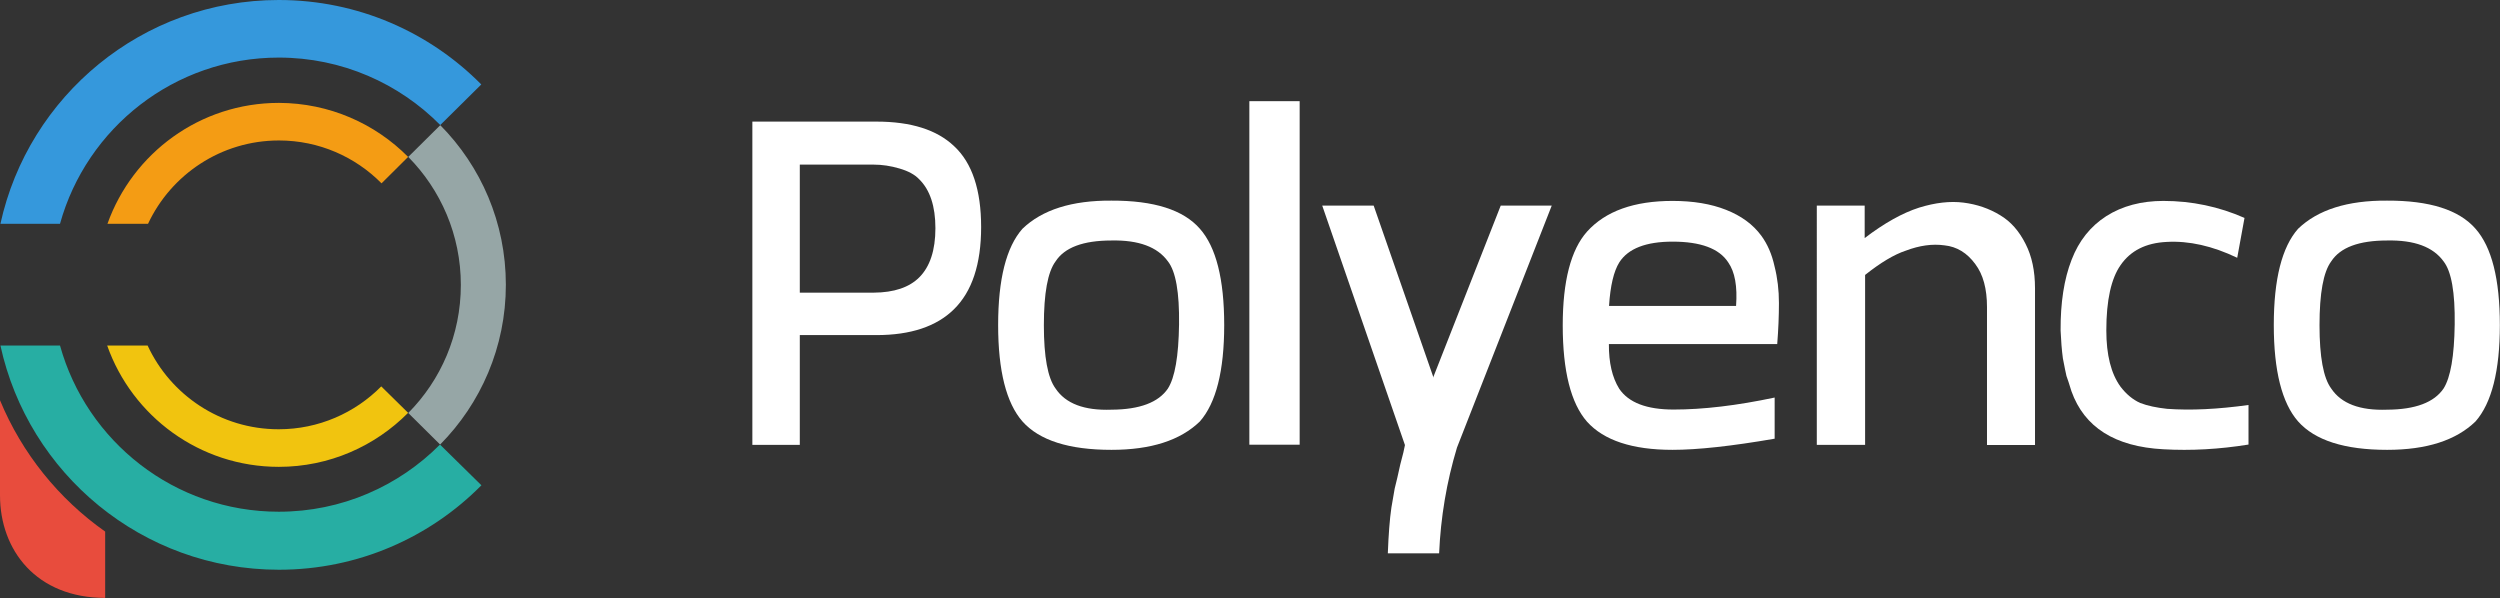 <?xml version="1.0" encoding="utf-8"?>
<!-- Generator: Adobe Illustrator 17.1.0, SVG Export Plug-In . SVG Version: 6.00 Build 0)  -->
<!DOCTYPE svg PUBLIC "-//W3C//DTD SVG 1.1//EN" "http://www.w3.org/Graphics/SVG/1.1/DTD/svg11.dtd">
<svg version="1.1" id="Calque_1" xmlns="http://www.w3.org/2000/svg" xmlns:xlink="http://www.w3.org/1999/xlink" x="0px" y="0px"
	 width="1749.5px" height="418.6px" viewBox="0 0 1749.5 418.6" enable-background="new 0 0 1749.5 418.6" xml:space="preserve">
<rect x="0" y="0" width="1749.5" height="418.6" fill="#333333" stroke="none"/>
<g id="Calque_2">
	<g id="XMLID_1_">
		<g>
			<path fill="#E84C3D" d="M0,346.6v-66.5c15.4,37.2,41.1,69,73.6,91.9v46.4C25.5,418.4,0,385.1,0,346.6z"/>
			<path fill="#F49C14" d="M285.6,109.8L267,128.3l0,0c-18.3-18.5-43.7-30-71.8-30c-40.5,0-75.5,23.9-91.6,58.3l0,0H75.2l0,0
				c17.6-49.3,64.6-84.6,120-84.6C230.5,72.1,262.5,86.5,285.6,109.8z"/>
			<path fill="#3598DC" d="M195.1,0c55.4,0,105.6,22.6,141.7,59.1l-28.7,28.4c-28.8-29.1-68.8-47.2-113-47.2
				c-73,0-134.5,49.2-153.1,116.3H0.3C19.9,67.1,99.7,0,195.1,0z"/>
			<path fill="#27AEA3" d="M336.9,339.6c-36.1,36.5-86.3,59.1-141.7,59.1c-95.6,0-175.4-67.2-194.9-156.9H42
				c18.6,67.1,80.1,116.3,153.1,116.3c44.1,0,84-18,112.8-47L336.9,339.6L336.9,339.6z"/>
			<path fill="#96A6A6" d="M308.1,87.6c28.4,28.7,45.9,68.1,45.9,111.7s-17.6,83.1-46,111.8L285.7,289c22.8-23,36.8-54.6,36.8-89.6
				s-14.1-66.6-36.8-89.6L308.1,87.6z"/>
			<path fill="#F1C40F" d="M285.6,288.9c-23.1,23.3-55.1,37.8-90.5,37.8c-55.4,0-102.6-35.4-120.1-84.9l0,0h28.3l0,0
				c16,34.6,51.1,58.6,91.7,58.6c28.1,0,53.5-11.5,71.8-30L285.6,288.9z"/>
		</g>
	</g>
</g>
<g id="Calque_3">
	<g>
		<path fill="#FFFFFF" d="M613.4,85.1c24.1,0,42.2,5.7,54.3,17.2c12.6,11.7,18.9,30.6,18.9,56.6s-6.4,45.2-19.1,57.6
			c-12.2,12-30.3,18-54.1,18h-53.7v76.8h-33.2V85.1H613.4z M559.7,115.2v89.6h51.8c14.2-0.1,24.8-3.7,31.8-10.7
			c7.5-7.5,11.3-19,11.3-34.4s-3.8-26.8-11.3-34.2c-3.1-3.3-7.7-5.8-13.9-7.6c-6.1-1.8-12.1-2.7-18-2.7
			C611.4,115.2,559.7,115.2,559.7,115.2z"/>
		<path fill="#FFFFFF" d="M777.8,140.4c29.7-0.1,50.3,6.4,61.9,19.7c11.3,12.8,17,35.2,17,67.4c0,32-5.7,54.5-17,67.4
			c-13.7,13.3-34.3,19.9-61.9,19.9c-29.7,0-50.5-6.6-62.3-19.9c-11.3-12.9-17-35.4-17-67.4c0-32.2,5.7-54.6,17-67.4
			C729.3,146.8,750.1,140.2,777.8,140.4z M777.8,168.3c-19.8,0-32.8,4.9-39.1,14.6c-5.5,7.4-8.2,22.3-8.2,44.7
			c0,22.1,2.7,36.9,8.2,44.3c7,10.5,20,15.5,39.1,14.8c19.8-0.1,32.9-5.1,39.5-14.8c4.9-7.7,7.5-22.7,7.8-44.9
			c0.3-22.4-2.3-37.1-7.8-44.1C810,172.8,796.8,167.9,777.8,168.3z"/>
		<path fill="#FFFFFF" d="M909.5,70.8v240.4h-35.2V70.8H909.5z"/>
		<path fill="#FFFFFF" d="M1050.2,143.9L990.8,295l-7.6,16.4c-0.4,2.5-1.5,7-3.3,13.7c-1.4,6.5-2.7,12.1-3.9,16.8
			c-0.8,4.5-1.6,9-2.3,13.3c-1.2,8.2-2,18.9-2.5,32h35.9c1.1-25.1,5.2-49.8,12.5-74l66.3-169.3L1050.2,143.9L1050.2,143.9z"/>
		<polygon fill="#FFFFFF" points="1014,295.4 1006.3,311.8 983.3,311.8 925.3,143.9 961.3,143.9 		"/>
		<path fill="#FFFFFF" d="M1170.5,140.6c14.5,0,26.9,2.1,37.3,6.2c10.7,4.2,18.9,10.2,24.8,18.2c4.3,5.9,7.4,13,9.2,21.3
			c2.1,8.2,3.1,16.8,3.1,25.8s-0.4,18.6-1.2,28.7h-117.8c-0.1,12.9,2.3,23.3,7.2,31.2c6.6,9.8,19.3,14.6,38.1,14.6
			c20.7,0,44.3-2.8,70.7-8.4V307c-30.1,5.2-53.9,7.8-71.5,7.8c-28.1,0-48-6.6-59.8-19.7c-11.3-12.9-17-35.4-17-67.4
			c0-31,5.7-52.9,17-65.6C1123.6,147.7,1143.5,140.6,1170.5,140.6z M1170.5,169.1c-18.6,0-31.1,4.8-37.3,14.5
			c-3.9,6.2-6.3,16.4-7.2,30.5h88.9c1-13.7-0.8-23.8-5.5-30.5C1203.1,173.9,1190.1,169.1,1170.5,169.1z"/>
		<path fill="#FFFFFF" d="M1304.9,143.9v22.7c13.8-10.5,26.5-17.6,38.1-21.3c11.3-3.5,21.7-4.7,31.1-3.5s17.9,4.1,25.6,8.8
			c7.4,4.4,13.3,11.1,17.8,20.1c4.4,8.6,6.6,18.9,6.6,31.1v109.6h-33.6v-96.5c0-12.8-2.7-22.8-8.2-30.1
			c-5.7-7.8-12.9-12.2-21.5-13.1c-8.6-1.2-17.6,0.1-27.1,3.7c-8.2,2.7-17.7,8.4-28.5,17v118.9h-33.8V143.9H1304.9z"/>
		<path fill="#FFFFFF" d="M1449.7,181.8c5.1-13.3,13.2-23.4,24.2-30.5c11.3-7.2,24.7-10.7,40-10.7c19.9,0,38.9,4,56.8,11.9
			l-5.1,27.9c-17.3-8.3-33.8-12-49.4-11.1c-14.5,0.7-25.2,6.1-32.2,16.2c-6.6,9.4-10,24.6-10,45.7c0,17.2,3.3,30.3,10,39.5
			c4,5.2,8.6,9,13.7,11.3c5.2,2,11.5,3.3,18.8,4.1c16.5,1.2,35.5,0.3,57-2.7v27.7c-20.4,3.3-40.3,4.4-59.6,3.3
			c-33.9-1.8-55.3-15.4-64.3-40.6c-1.6-5.1-2.7-8.7-3.5-10.7c-0.5-2.3-1.4-6.4-2.5-12.3c-0.8-6-1.3-12.5-1.6-19.5
			C1441.9,211.9,1444.4,195.4,1449.7,181.8z"/>
		<path fill="#FFFFFF" d="M1670.5,140.4c29.7-0.1,50.3,6.4,61.9,19.7c11.3,12.8,17,35.2,17,67.4c0,32-5.7,54.5-17,67.4
			c-13.7,13.3-34.3,19.9-61.9,19.9c-29.7,0-50.5-6.6-62.3-19.9c-11.3-12.9-17-35.4-17-67.4c0-32.2,5.7-54.6,17-67.4
			C1622,146.8,1642.8,140.2,1670.5,140.4z M1670.5,168.3c-19.8,0-32.8,4.9-39.1,14.6c-5.5,7.4-8.2,22.3-8.2,44.7
			c0,22.1,2.7,36.9,8.2,44.3c7,10.5,20,15.5,39.1,14.8c19.8-0.1,32.9-5.1,39.5-14.8c4.9-7.7,7.5-22.7,7.8-44.9
			c0.3-22.4-2.3-37.1-7.8-44.1C1702.7,172.8,1689.6,167.9,1670.5,168.3z"/>
	</g>
</g>
</svg>
